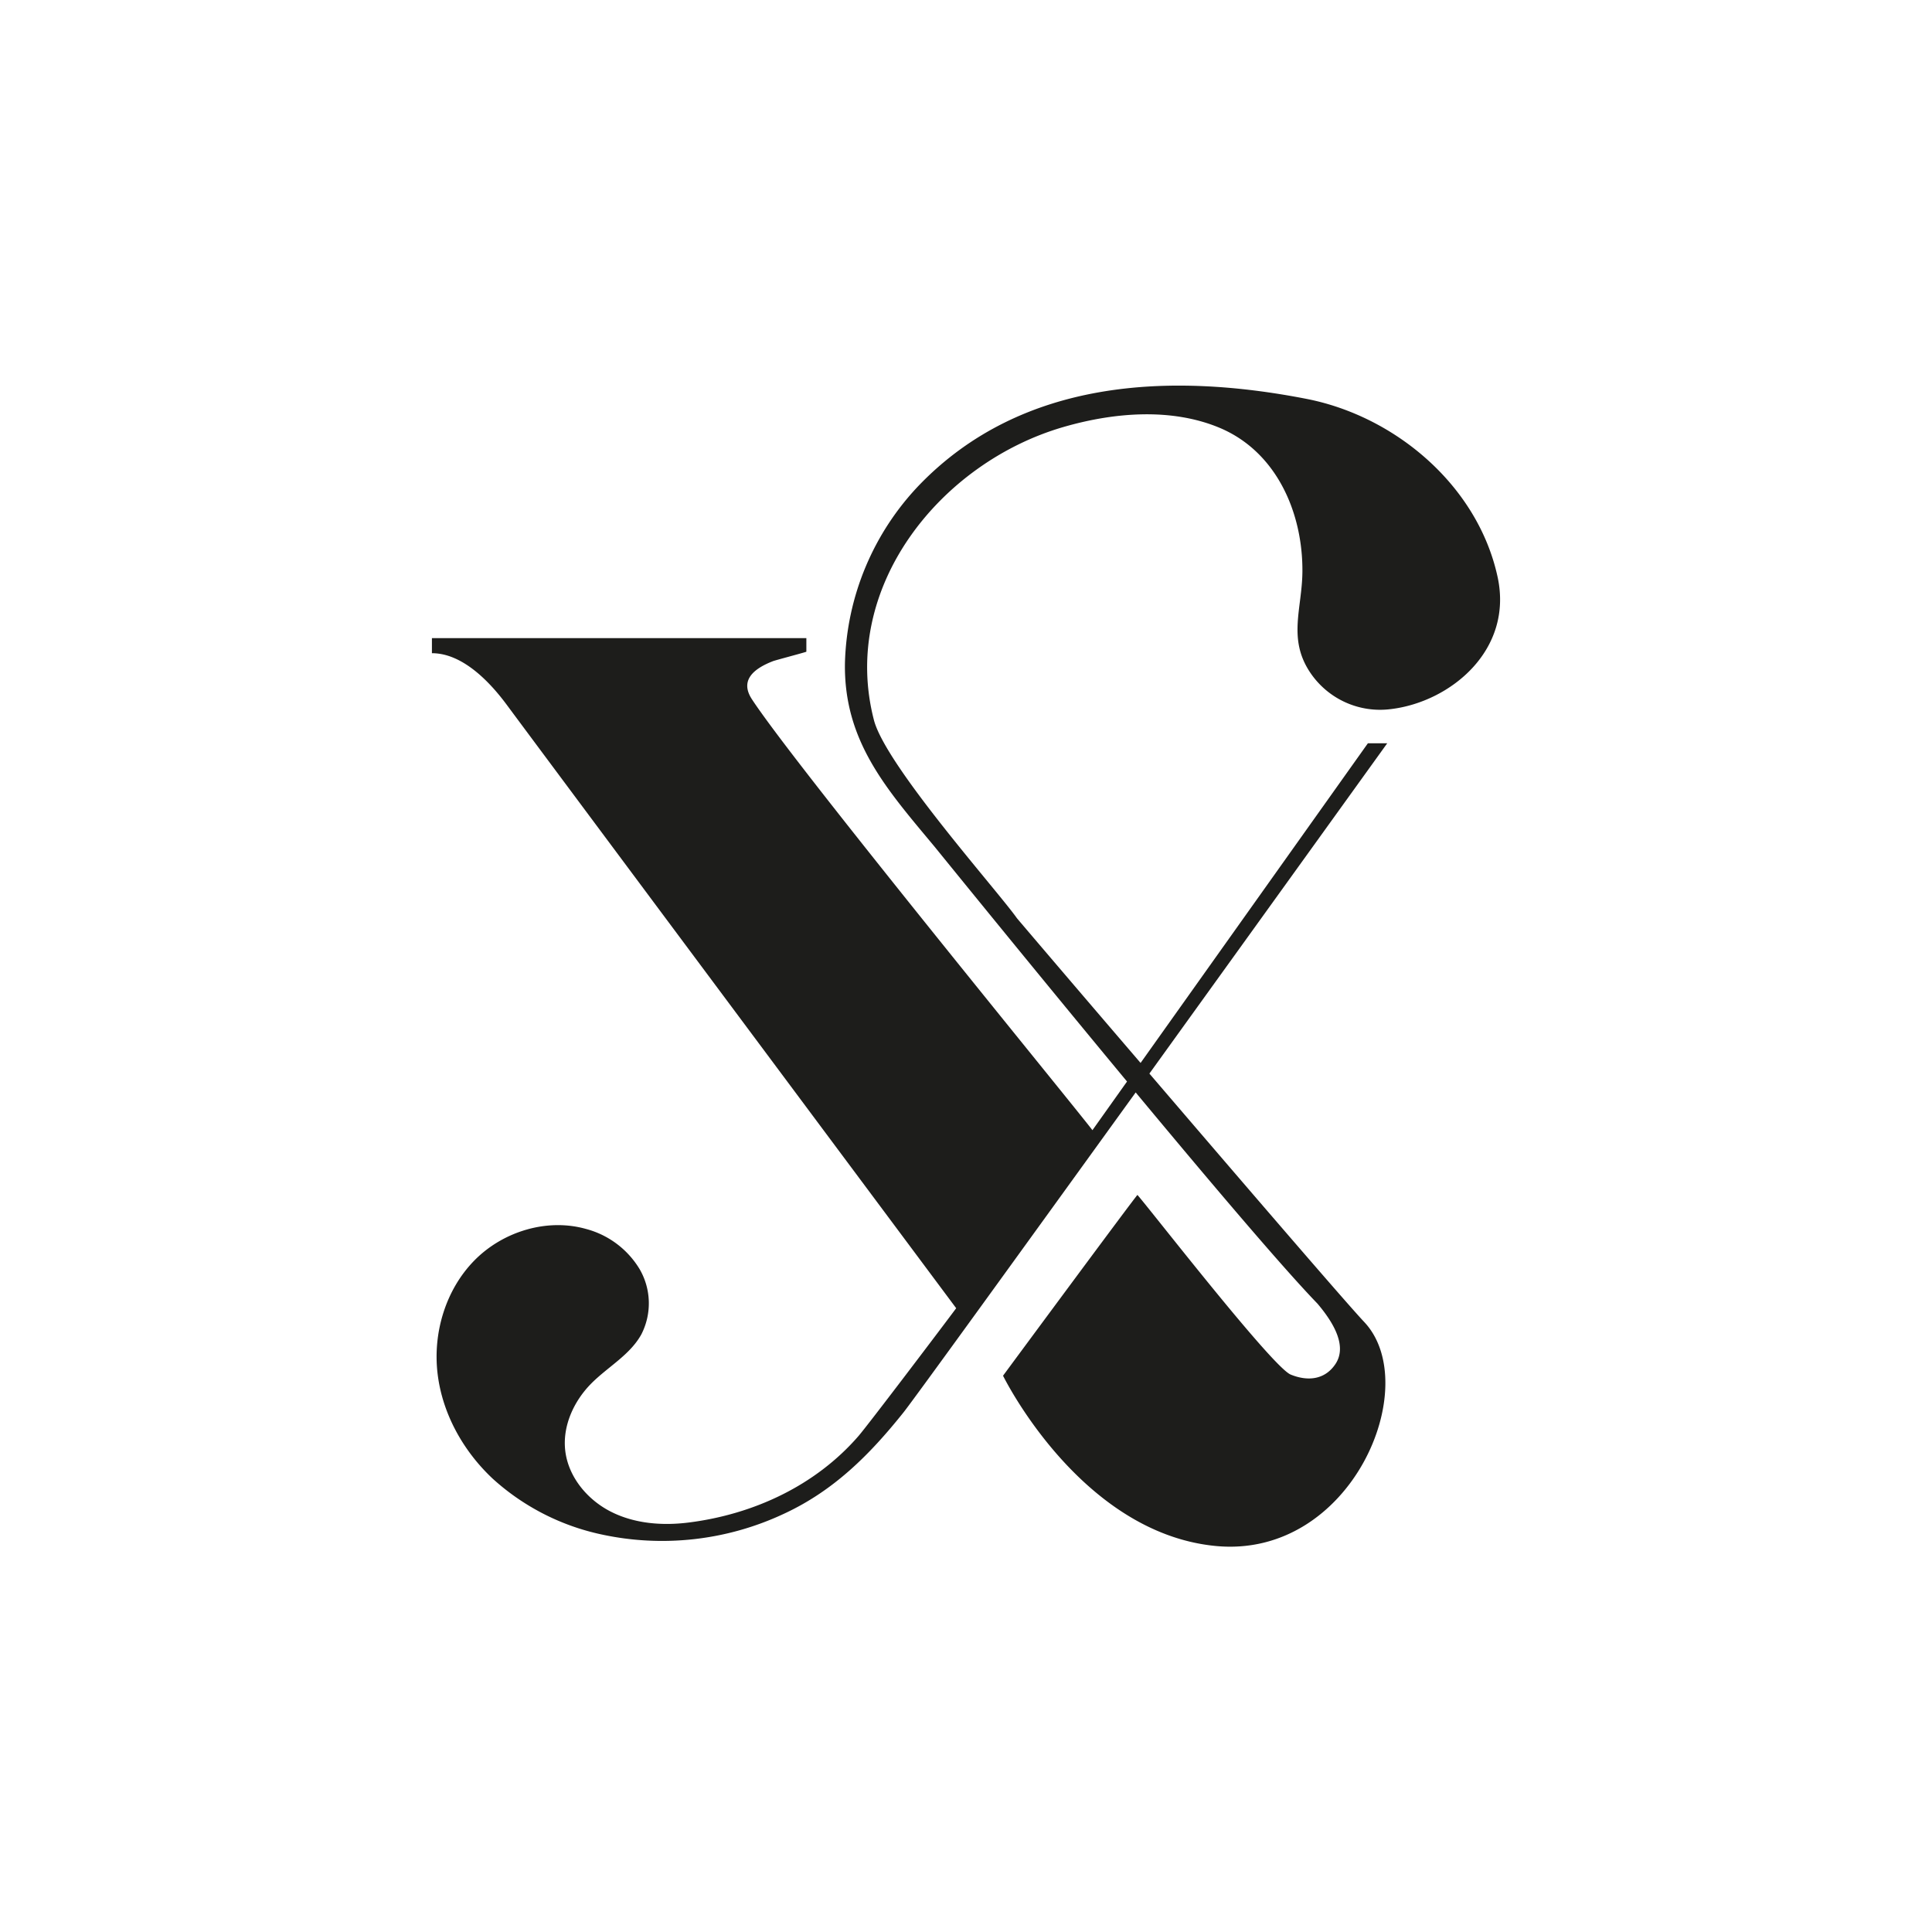 <svg id="Calque_2" data-name="Calque 2" xmlns="http://www.w3.org/2000/svg" viewBox="0 0 488.68 488.68"><defs><style>.cls-1{fill:#1d1d1b;}</style></defs><path class="cls-1" d="M378.79,145.88c-5-22.95-25.73-40.59-48.38-45-34.5-6.72-71.79-5.09-97.77,21.68a67.67,67.67,0,0,0-18.92,45.14c-.33,19.86,10.64,32,22.62,46.4.59.71,24.3,30,48.73,59.46l-8.75,12.31c-5.15-6.76-75.1-92.12-86.13-109-3.27-5,.84-7.89,5.31-9.63.63-.25,8.46-2.31,8.46-2.4v-3.43H109.25v3.81c7.78,0,14.66,7.3,18.89,13,11.5,15.53,113.72,152.68,113.72,152.68-3.06,4.12-22.14,29.34-24.69,32.3-10.89,12.58-26.59,19.85-43,21.91-6.67.84-13.69.29-19.68-2.76s-10.8-8.85-11.53-15.54c-.67-6.19,2.19-12.4,6.56-16.83,4.18-4.23,9.79-7.22,12.68-12.42a17.22,17.22,0,0,0-.43-16.57,22.56,22.56,0,0,0-13.51-10.13c-9.9-2.81-21.11.64-28.31,8s-10.45,18.16-9.29,28.39,6.48,19.77,14,26.8a59.36,59.36,0,0,0,27.15,14,72.52,72.52,0,0,0,46.57-5.2c12.54-5.83,21.57-14.87,30.1-25.53,2.42-3,30.26-41.51,58.78-81,18.54,22.32,37.11,44.25,46,53.44,3.2,3.8,7.87,10.32,4.5,15.3-2.78,4.11-7.24,4.29-11.3,2.62-4.62-1.91-35.38-41.59-38.75-45.43-.13-.15-34,45.72-34,45.72s19.44,39.75,53.78,43.07,52.67-40.51,37.62-56.61c-4.72-5-31.57-36.25-54.38-62.88C321,229.54,350.89,188,350.89,188L346,188l-57.5,80.86c-17-19.81-31.13-36.42-31.28-36.61-4.82-6.86-33.19-38.59-36.17-50.12-8.65-33.4,16.65-65,47.86-74.1,12.62-3.67,27.27-5,39.67.22,14.35,6.08,21,21.5,20.85,36.48-.11,9.2-3.66,16.7,1.79,25.11a21.28,21.28,0,0,0,20.57,9.52C366.8,177.58,382.86,164.49,378.79,145.88Z"/></svg>